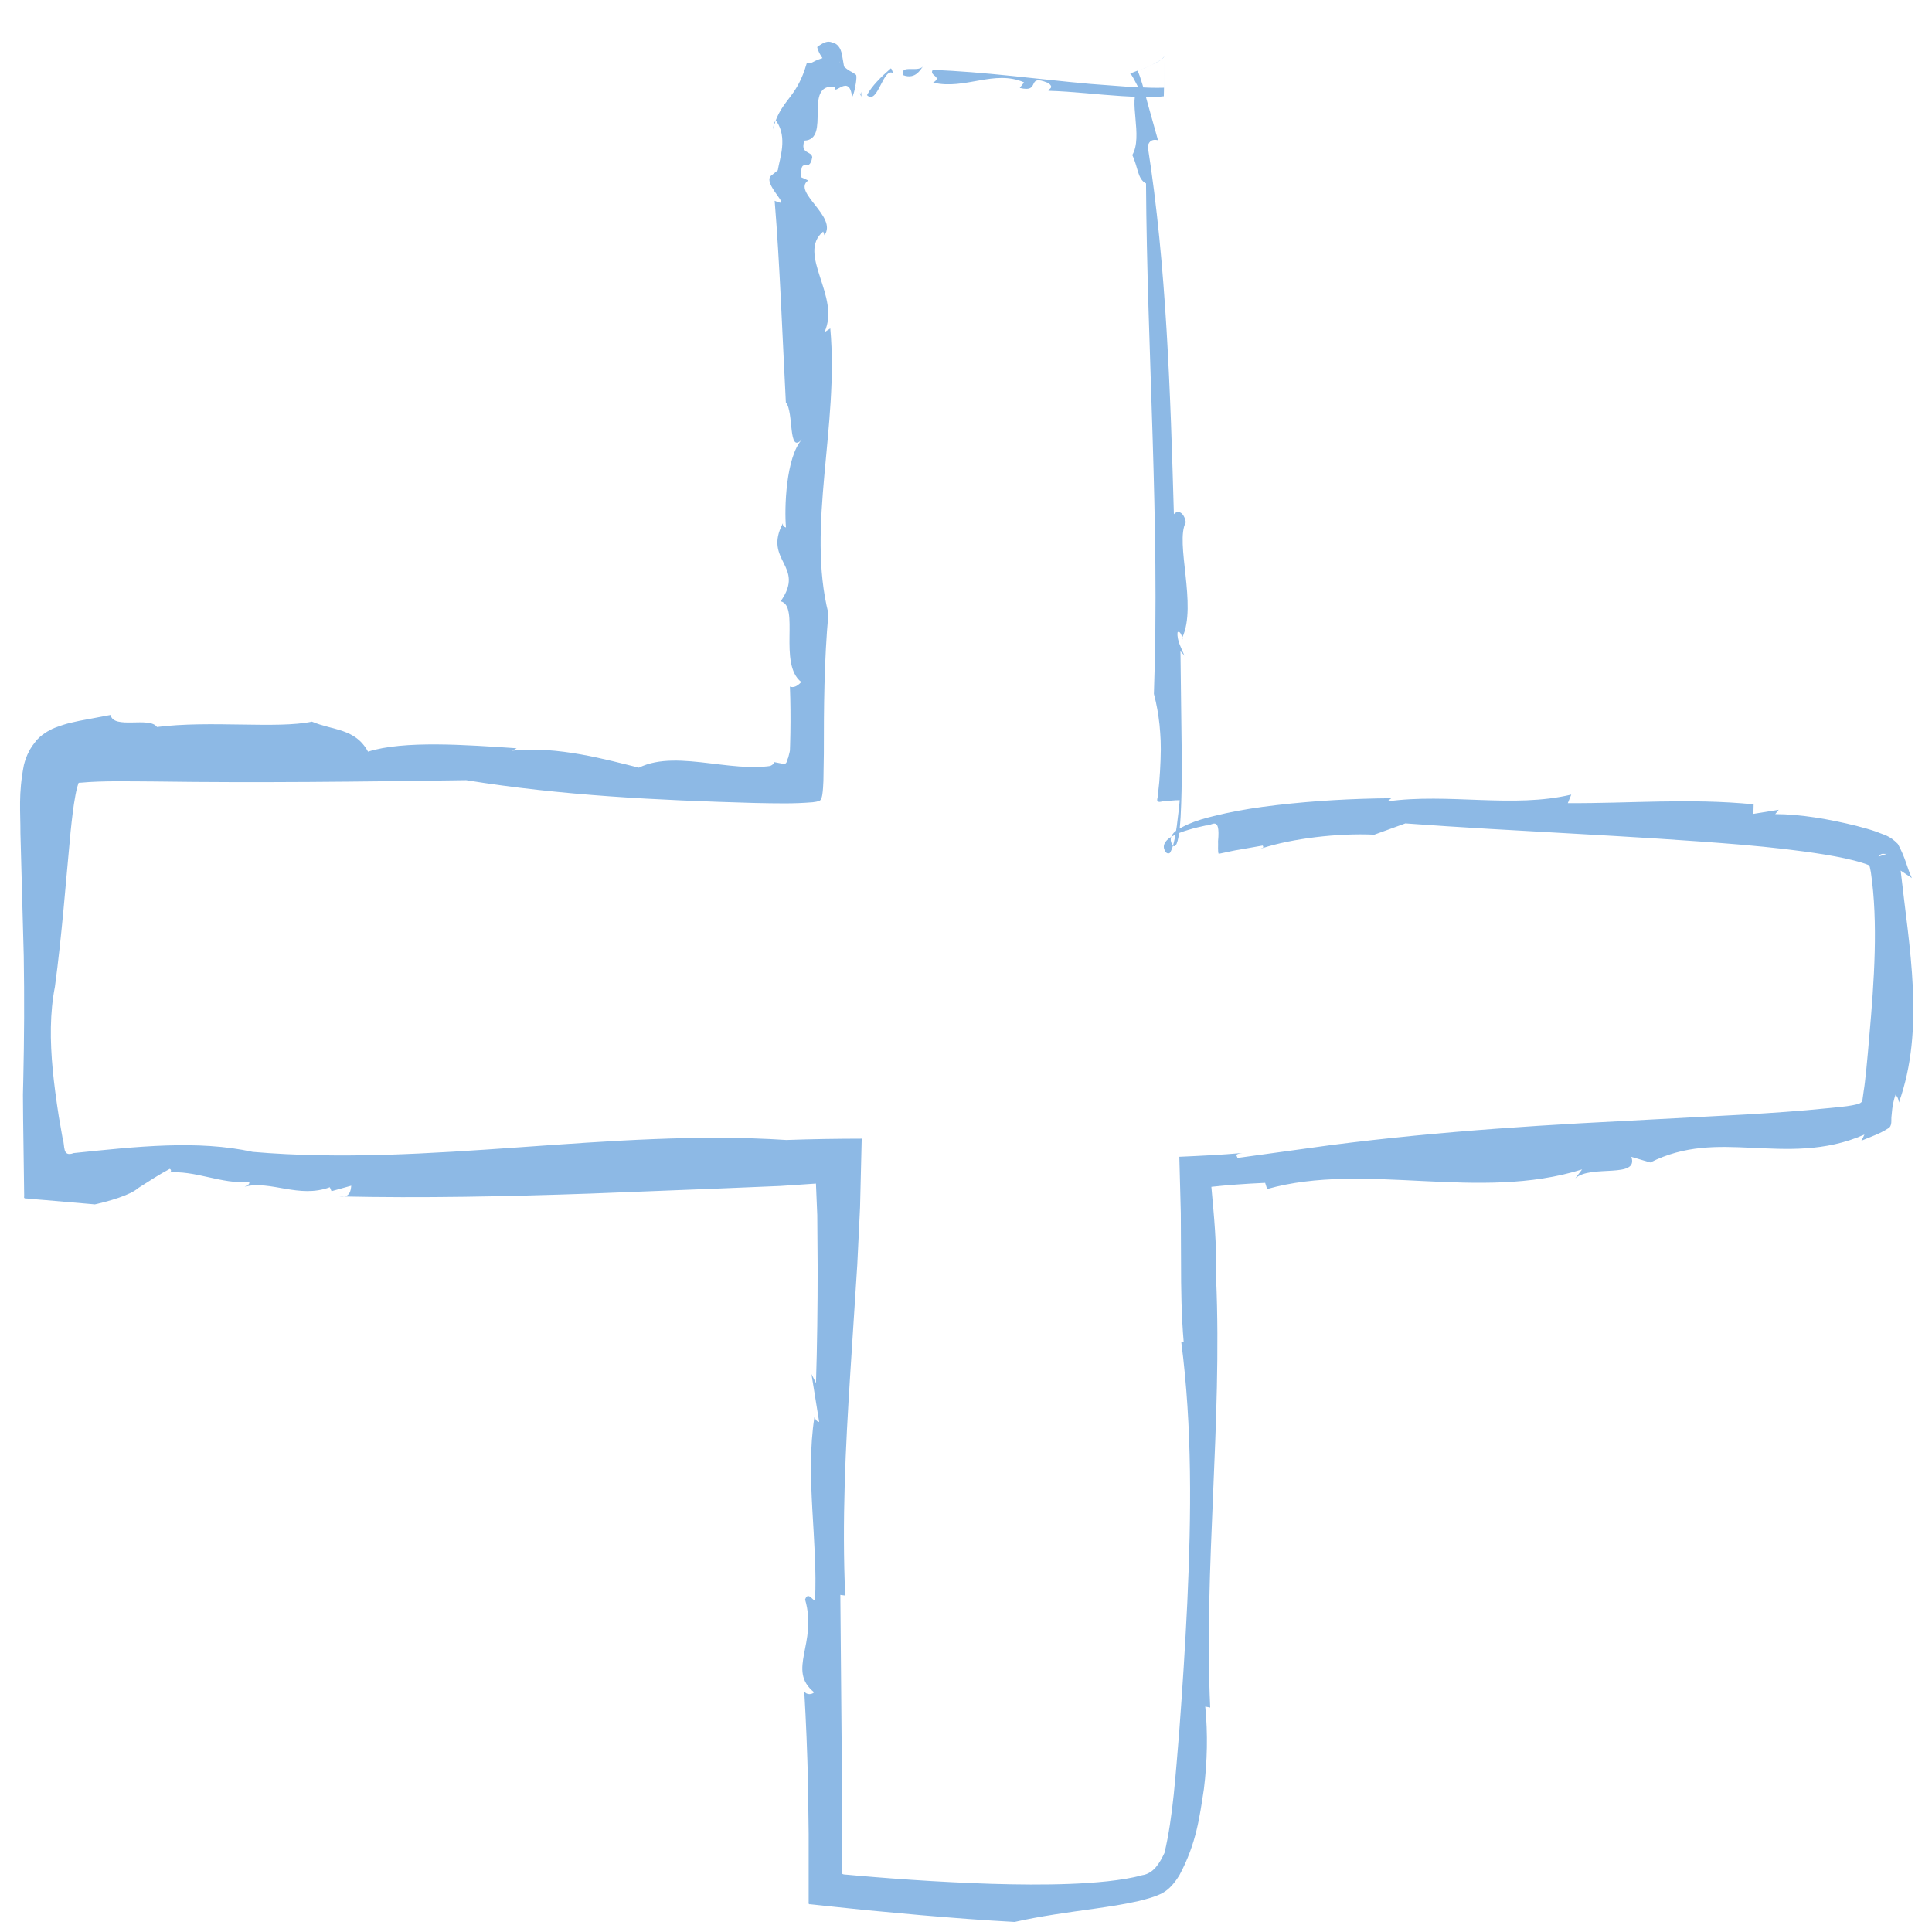 <?xml version="1.0" encoding="utf-8"?>
<!-- Generator: Adobe Illustrator 15.1.0, SVG Export Plug-In . SVG Version: 6.00 Build 0)  -->
<!DOCTYPE svg PUBLIC "-//W3C//DTD SVG 1.1//EN" "http://www.w3.org/Graphics/SVG/1.1/DTD/svg11.dtd">
<svg version="1.1" id="Layer_1" xmlns="http://www.w3.org/2000/svg" xmlns:xlink="http://www.w3.org/1999/xlink" x="0px" y="0px"
	 width="50px" height="50px" viewBox="0 0 50 50" enable-background="new 0 0 50 50" xml:space="preserve">
<g>
	<g>
		<g>
			<g>
				<g>
					<path fill="#8db9e5" d="M22.102,2.177c0.056,0.076,0.105,0.154,0.148,0.235c0.02,0.036,0.072,0.146,0.057,0.124
						c-0.015-0.015-0.01-0.033-0.014-0.05l-0.007-0.109l-0.02,0.078C22.323,2.553,22.19,2.284,22.102,2.177z"/>
					<path fill="#8db9e5" d="M23.128,1.901c-0.042-0.033-0.028-0.097-0.073-0.132c-0.253,0.22-0.494,0.456-0.618,0.693
						C22.722,2.737,22.854,1.699,23.128,1.901z"/>
					<path fill="#8db9e5" d="M23.374,1.945c0.326,0.122,0.454-0.158,0.531-0.253C23.793,1.906,23.287,1.646,23.374,1.945z"/>
					<path fill="#8db9e5" d="M32.682,21.947c-0.035,0.006-0.061,0.017-0.111,0.032C32.645,21.979,32.661,21.968,32.682,21.947z"/>
					<path fill="#8db9e5" d="M40.575,20.785l0.089-0.221c-1.5,0.359-3.181-0.045-4.761,0.176l0.105-0.082
						c-1.004,0.009-1.989,0.064-2.961,0.177c-0.519,0.061-0.904,0.122-1.323,0.212c-0.415,0.098-0.87,0.185-1.276,0.446
						c-0.097,0.064-0.183,0.187-0.138,0.304c0.015,0.045,0.053,0.134,0.104,0.092c0.038-0.033,0.049-0.085,0.063-0.132
						c0.051-0.194,0.063-0.404,0.077-0.617c0.024-0.428,0.03-0.882,0.032-1.364l-0.036-2.936c0.023,0.062,0.087,0.083,0.11,0.149
						c-0.071-0.193-0.208-0.409-0.185-0.623c0.051-0.055,0.103,0.062,0.123,0.132c0.389-0.832-0.194-2.461,0.09-2.981
						c-0.037-0.236-0.191-0.34-0.308-0.21c-0.089-3.092-0.189-6.427-0.677-9.523c0.039-0.152,0.137-0.186,0.266-0.155l-0.273-0.974
						c-0.082-0.299-0.178-0.677-0.254-0.816l-0.005-0.009c-0.017-0.001,0.107-0.031,0.152-0.051
						c0.125-0.043,0.256-0.118,0.358-0.177c0.073-0.016,0.154-0.107,0.18-0.136c0.012-0.007,0.02-0.022,0.018-0.041
						c-0.041,1.686-0.013,0.467-0.022,0.844h-0.002h-0.004l-0.008,0l-0.017,0.001c-0.07,0.005-0.232,0.001-0.306,0l-0.536-0.021
						l-1.038-0.078c-1.373-0.122-2.744-0.315-4.074-0.361c-0.1,0.158,0.269,0.166,0.011,0.328c0.831,0.195,1.579-0.345,2.354-0.006
						l-0.112,0.143c0.564,0.138,0.144-0.373,0.726-0.132c0.226,0.144-0.073,0.186,0.034,0.207c0.614,0.018,1.237,0.096,1.866,0.136
						c0.332,0.02,0.593,0.032,1.016,0.014l0.058-0.006l0.015-0.001l0.007-0.001l0.004,0h0.002l0,0
						c-0.005,0.231,0.049-2.02,0.026-1.066c0.002,0.016-0.004,0.03-0.014,0.038c-0.05,0.08-0.196,0.153-0.434,0.272
						c-0.122,0.06-0.195,0.061-0.367,0.135c-0.11,0.042-0.083,0.033-0.082,0.034l0.006,0.003c0.009-0.003,0.021,0.021,0.034,0.041
						c0.052,0.077,0.112,0.205,0.177,0.324c-0.281,0.287,0.125,1.261-0.162,1.739c0.149,0.305,0.134,0.625,0.356,0.735
						c0.026,4.314,0.361,8.776,0.204,13.211c0.07,0.262,0.117,0.53,0.146,0.803c0.026,0.298,0.042,0.487,0.026,0.915
						c-0.006,0.188-0.019,0.379-0.034,0.572l-0.031,0.295c0.018,0.079-0.114,0.26,0.114,0.196c0.145-0.008,0.324-0.034,0.447-0.03
						l-0.021,0.221l-0.054,0.444c-0.021,0.148-0.044,0.297-0.081,0.444c-0.018,0.073-0.04,0.146-0.075,0.214
						c-0.033,0.098-0.138,0.05-0.158-0.029c-0.08-0.154,0.069-0.294,0.196-0.359c0.134-0.075,0.28-0.127,0.428-0.17
						c0.147-0.045,0.299-0.08,0.45-0.112c0.133,0.027,0.372-0.287,0.307,0.411c0.007,0.105-0.012,0.268,0.016,0.324l0.172-0.036
						c0.114-0.023,0.229-0.052,0.341-0.068l0.625-0.11c0.019,0.02,0.019,0.045,0.004,0.064c0.761-0.243,1.927-0.39,2.885-0.345
						l0.805-0.292c2.894,0.213,5.816,0.311,8.719,0.553c0.723,0.063,1.445,0.141,2.144,0.255c0.344,0.058,0.694,0.126,0.982,0.219
						c0.072,0.022,0.134,0.047,0.186,0.069c0.061-0.013,0.004,0.165,0.212-0.236c0.052-0.075,0.108-0.078,0.149-0.071l0.035,0h0.018
						h0.009c-0.218,0.071,0.499-0.16-0.486,0.16l0.007,0.02l0.025,0.083c0.018,0.063,0.033,0.134,0.047,0.21
						c0.191,1.296,0.087,2.821-0.041,4.254c-0.044,0.539-0.11,1.223-0.142,1.392l-0.039,0.278c-0.049,0.083-0.169,0.087-0.256,0.109
						c-0.094,0.019-0.187,0.029-0.277,0.039l-0.374,0.038c-0.706,0.073-1.426,0.12-2.141,0.163l-4.273,0.227
						c-1.421,0.081-2.841,0.18-4.277,0.32c-0.718,0.07-1.439,0.151-2.168,0.245l-2.404,0.331c-0.012-0.063-0.101-0.093,0.125-0.128
						c-0.558,0.049-1.098,0.074-1.63,0.098l0.038,1.456l0.006,1.275c0,0.69,0.009,1.375,0.069,2.069l-0.063-0.006
						c0.286,2.192,0.26,4.484,0.156,6.742c-0.054,1.129-0.127,2.249-0.209,3.345c-0.092,1.079-0.159,2.204-0.381,3.134
						c-0.116,0.246-0.275,0.536-0.58,0.578c-0.271,0.076-0.559,0.119-0.895,0.157c-0.647,0.069-1.316,0.085-1.99,0.084
						c-0.676-0.003-1.359-0.025-2.046-0.061c-0.672-0.033-1.424-0.085-1.998-0.132l-0.462-0.039l-0.232-0.021
						c-0.076-0.009-0.181,0.007-0.147-0.099l0-0.926l-0.003-2.057l-0.036-4.16l0.126,0.016c-0.086-1.929,0.008-3.826,0.129-5.719
						l0.183-2.839l0.072-1.49l0.043-1.776c-0.649,0.001-1.31,0.011-1.952,0.034c-4.558-0.298-9.263,0.7-13.81,0.308
						c-1.421-0.312-2.989-0.139-4.632,0.031c-0.304,0.114-0.22-0.201-0.283-0.361L1.521,28.89c-0.066-0.422-0.121-0.837-0.156-1.2
						c-0.072-0.758-0.075-1.485,0.056-2.151c0.184-1.361,0.281-2.708,0.406-4.014c0.034-0.323,0.069-0.648,0.125-0.944
						c0.026-0.145,0.066-0.292,0.101-0.369l0.009-0.016c0.021,0.024-0.071-0.002-0.129-0.052c-0.044-0.052-0.007-0.094-0.108-0.155
						c0.066,0.073,0.049,0.107,0.117,0.238c0.026,0.103,0.082,0.013,0.149,0.029c0.577-0.054,1.268-0.033,1.918-0.031
						c2.648,0.038,5.335,0.005,8.055-0.034c2.468,0.4,4.967,0.519,7.431,0.589c0.654,0.013,1.041,0.023,1.538-0.018
						c0.059-0.006,0.118-0.016,0.173-0.037c0.057-0.027,0.062-0.1,0.075-0.155c0.019-0.119,0.023-0.239,0.029-0.358l0.011-0.711
						c-0.001-1.16,0.007-2.418,0.119-3.622c-0.572-2.262,0.276-4.846,0.048-7.379l-0.152,0.098c0.435-0.926-0.729-2.021-0.032-2.606
						l0.033,0.096c0.349-0.482-0.848-1.121-0.42-1.418L20.74,4.59c-0.04-0.593,0.201-0.067,0.281-0.52
						c-0.016-0.171-0.32-0.075-0.204-0.431c0.704-0.026-0.048-1.485,0.788-1.394c-0.05,0.279,0.384-0.376,0.446,0.271
						c0.052-0.083,0.106-0.342,0.113-0.5c0-0.027,0-0.075-0.013-0.081c-0.011-0.008,0.014,0.001-0.103-0.07
						c-0.067-0.032-0.125-0.072-0.173-0.114c-0.099-0.09-0.117-0.097-0.144-0.142L21.72,1.59l-0.001-0.002l0-0.001l0,0l0.202,0.311
						l-0.002-0.007l-0.005-0.013l-0.016-0.025l-0.01-0.012l-0.006-0.006l-0.003-0.003l-0.001-0.001l-0.159-0.244l0.157,0.242V1.827
						l-0.001-0.002l-0.001-0.004L21.87,1.813l-0.005-0.017l-0.01-0.034l-0.016-0.069l-0.024-0.14
						C21.8,1.46,21.787,1.37,21.756,1.294s-0.077-0.138-0.157-0.176c-0.086-0.013-0.159-0.125-0.45,0.099
						c0.024,0.114,0.079,0.204,0.137,0.286c-0.338,0.113-0.193,0.12-0.408,0.135c-0.25,0.865-0.587,0.904-0.812,1.503
						c0.008-0.006,0.017-0.012,0.03-0.002c0.289,0.425,0.084,0.954,0.033,1.268l-0.15,0.122c-0.314,0.19,0.601,0.91,0.069,0.667
						c0.133,1.617,0.197,3.442,0.29,5.22c0.213,0.24,0.05,1.361,0.418,0.953c-0.42,0.467-0.459,1.793-0.415,2.283
						c-0.043-0.017-0.091-0.034-0.079-0.112c-0.521,0.981,0.595,1.096-0.059,2.022c0.504,0.113-0.07,1.618,0.534,2.089
						c-0.106,0.113-0.204,0.155-0.294,0.118c0.015,0.396,0.019,0.803,0.012,1.207l-0.007,0.302l-0.005,0.146l-0.008,0.041
						l-0.036,0.143c-0.038,0.069-0.025,0.187-0.142,0.158l-0.217-0.042c-0.006,0.027-0.022,0.05-0.051,0.067
						c-0.028,0.018-0.036,0.034-0.133,0.042c-0.154,0.017-0.314,0.021-0.477,0.016c-0.326-0.01-0.665-0.054-1-0.094
						c-0.67-0.08-1.323-0.144-1.844,0.112c-0.809-0.198-2.112-0.572-3.283-0.439l0.119-0.063c-1.298-0.087-2.922-0.208-3.846,0.088
						c-0.333-0.609-0.905-0.544-1.452-0.777c-0.893,0.191-2.645-0.037-4.01,0.139c-0.194-0.28-1.126,0.07-1.201-0.312l-0.809,0.152
						c-0.162,0.04-0.286,0.048-0.639,0.182l-0.065,0.028l-0.127,0.069c-0.103,0.07-0.134,0.077-0.275,0.221l-0.036,0.049
						c-0.05,0.062-0.097,0.127-0.137,0.196c-0.104,0.194-0.126,0.292-0.156,0.401c-0.146,0.75-0.086,1.208-0.089,1.764l0.086,3.18
						c0.017,1.064,0.012,2.135-0.012,3.192l-0.009,0.399l0.005,0.634l0.018,1.31l0.009,0.679c-0.022,0.082,0.063,0.049,0.105,0.063
						l0.152,0.013l0.306,0.025l1.264,0.109l-0.112,0.026c0.492-0.104,1.039-0.27,1.234-0.447c0.279-0.177,0.558-0.362,0.82-0.498
						c0.052,0.033,0.045,0.098-0.064,0.096c0.725-0.071,1.4,0.31,2.125,0.241c-0.007,0.064-0.007,0.064-0.124,0.124
						c0.679-0.17,1.402,0.312,2.204,0.015l0.044,0.102l0.51-0.142c-0.012,0.127-0.032,0.319-0.304,0.277
						c2.147,0.048,4.318,0.002,6.504-0.074l3.288-0.129l1.618-0.067l0.921-0.062l0.034,0.817l0.01,1.384
						c0,0.987-0.012,1.976-0.043,2.963l-0.117-0.235L21.2,36.8c-0.064-0.008-0.095-0.066-0.123-0.126
						c-0.242,1.572,0.094,3.215,0.015,4.75c-0.063-0.008-0.182-0.242-0.256-0.028c0.33,1.143-0.481,1.819,0.232,2.4
						c-0.035,0.052-0.198,0.086-0.254-0.03c0.047,0.792,0.079,1.589,0.097,2.389l0.017,1.3l0,1.663l0,0.104
						c-0.009,0.043,0.001,0.067,0.048,0.061l0.207,0.022l0.414,0.044l0.827,0.086l1.401,0.129c0.809,0.069,1.619,0.133,2.433,0.176
						c0.682-0.154,1.376-0.246,2.088-0.346c0.373-0.055,0.68-0.096,1.125-0.196c0.211-0.053,0.422-0.107,0.612-0.205
						c0.19-0.104,0.328-0.281,0.441-0.465c0.44-0.822,0.521-1.503,0.633-2.23c0.088-0.717,0.104-1.431,0.035-2.131l0.128,0.024
						c-0.166-3.602,0.311-7.371,0.154-11.084c0.012-1.024-0.053-1.584-0.124-2.392c0.401-0.044,0.86-0.079,1.392-0.103l0.051,0.16
						c2.541-0.715,5.481,0.332,8.151-0.508l-0.175,0.231c0.4-0.365,1.648,0.02,1.45-0.556l0.49,0.146
						c0.893-0.449,1.73-0.423,2.628-0.38c0.882,0.037,1.886,0.112,2.914-0.343c-0.022,0.054-0.049,0.106-0.079,0.159
						c0.234-0.098,0.476-0.178,0.683-0.312c0.131-0.063,0.079-0.23,0.099-0.339c0.009-0.118,0.022-0.228,0.044-0.328
						c0.017-0.083,0.038-0.158,0.065-0.228c0.015,0.076,0.058,0.054,0.081,0.219c0.681-1.909,0.265-4.012,0.045-6.003l0.29,0.194
						c-0.121-0.248-0.159-0.516-0.362-0.882c-0.22-0.226-0.362-0.232-0.544-0.313c-0.173-0.061-0.349-0.108-0.527-0.155
						c-0.712-0.177-1.465-0.305-2.103-0.305l0.09-0.112l-0.655,0.106l0.006-0.247C43.735,20.653,42.177,20.795,40.575,20.785z"/>
					<path fill="#8db9e5" d="M30.6,16.5c-0.003,0.004-0.003,0.012-0.009,0.017C30.611,16.567,30.61,16.543,30.6,16.5z"/>
					<path fill="#8db9e5" d="M20.005,3.351c0.019-0.08,0.038-0.144,0.062-0.209C20.017,3.154,20.019,3.283,20.005,3.351z"/>
				</g>
			</g>
		</g>
	</g>
</g>
</svg>
